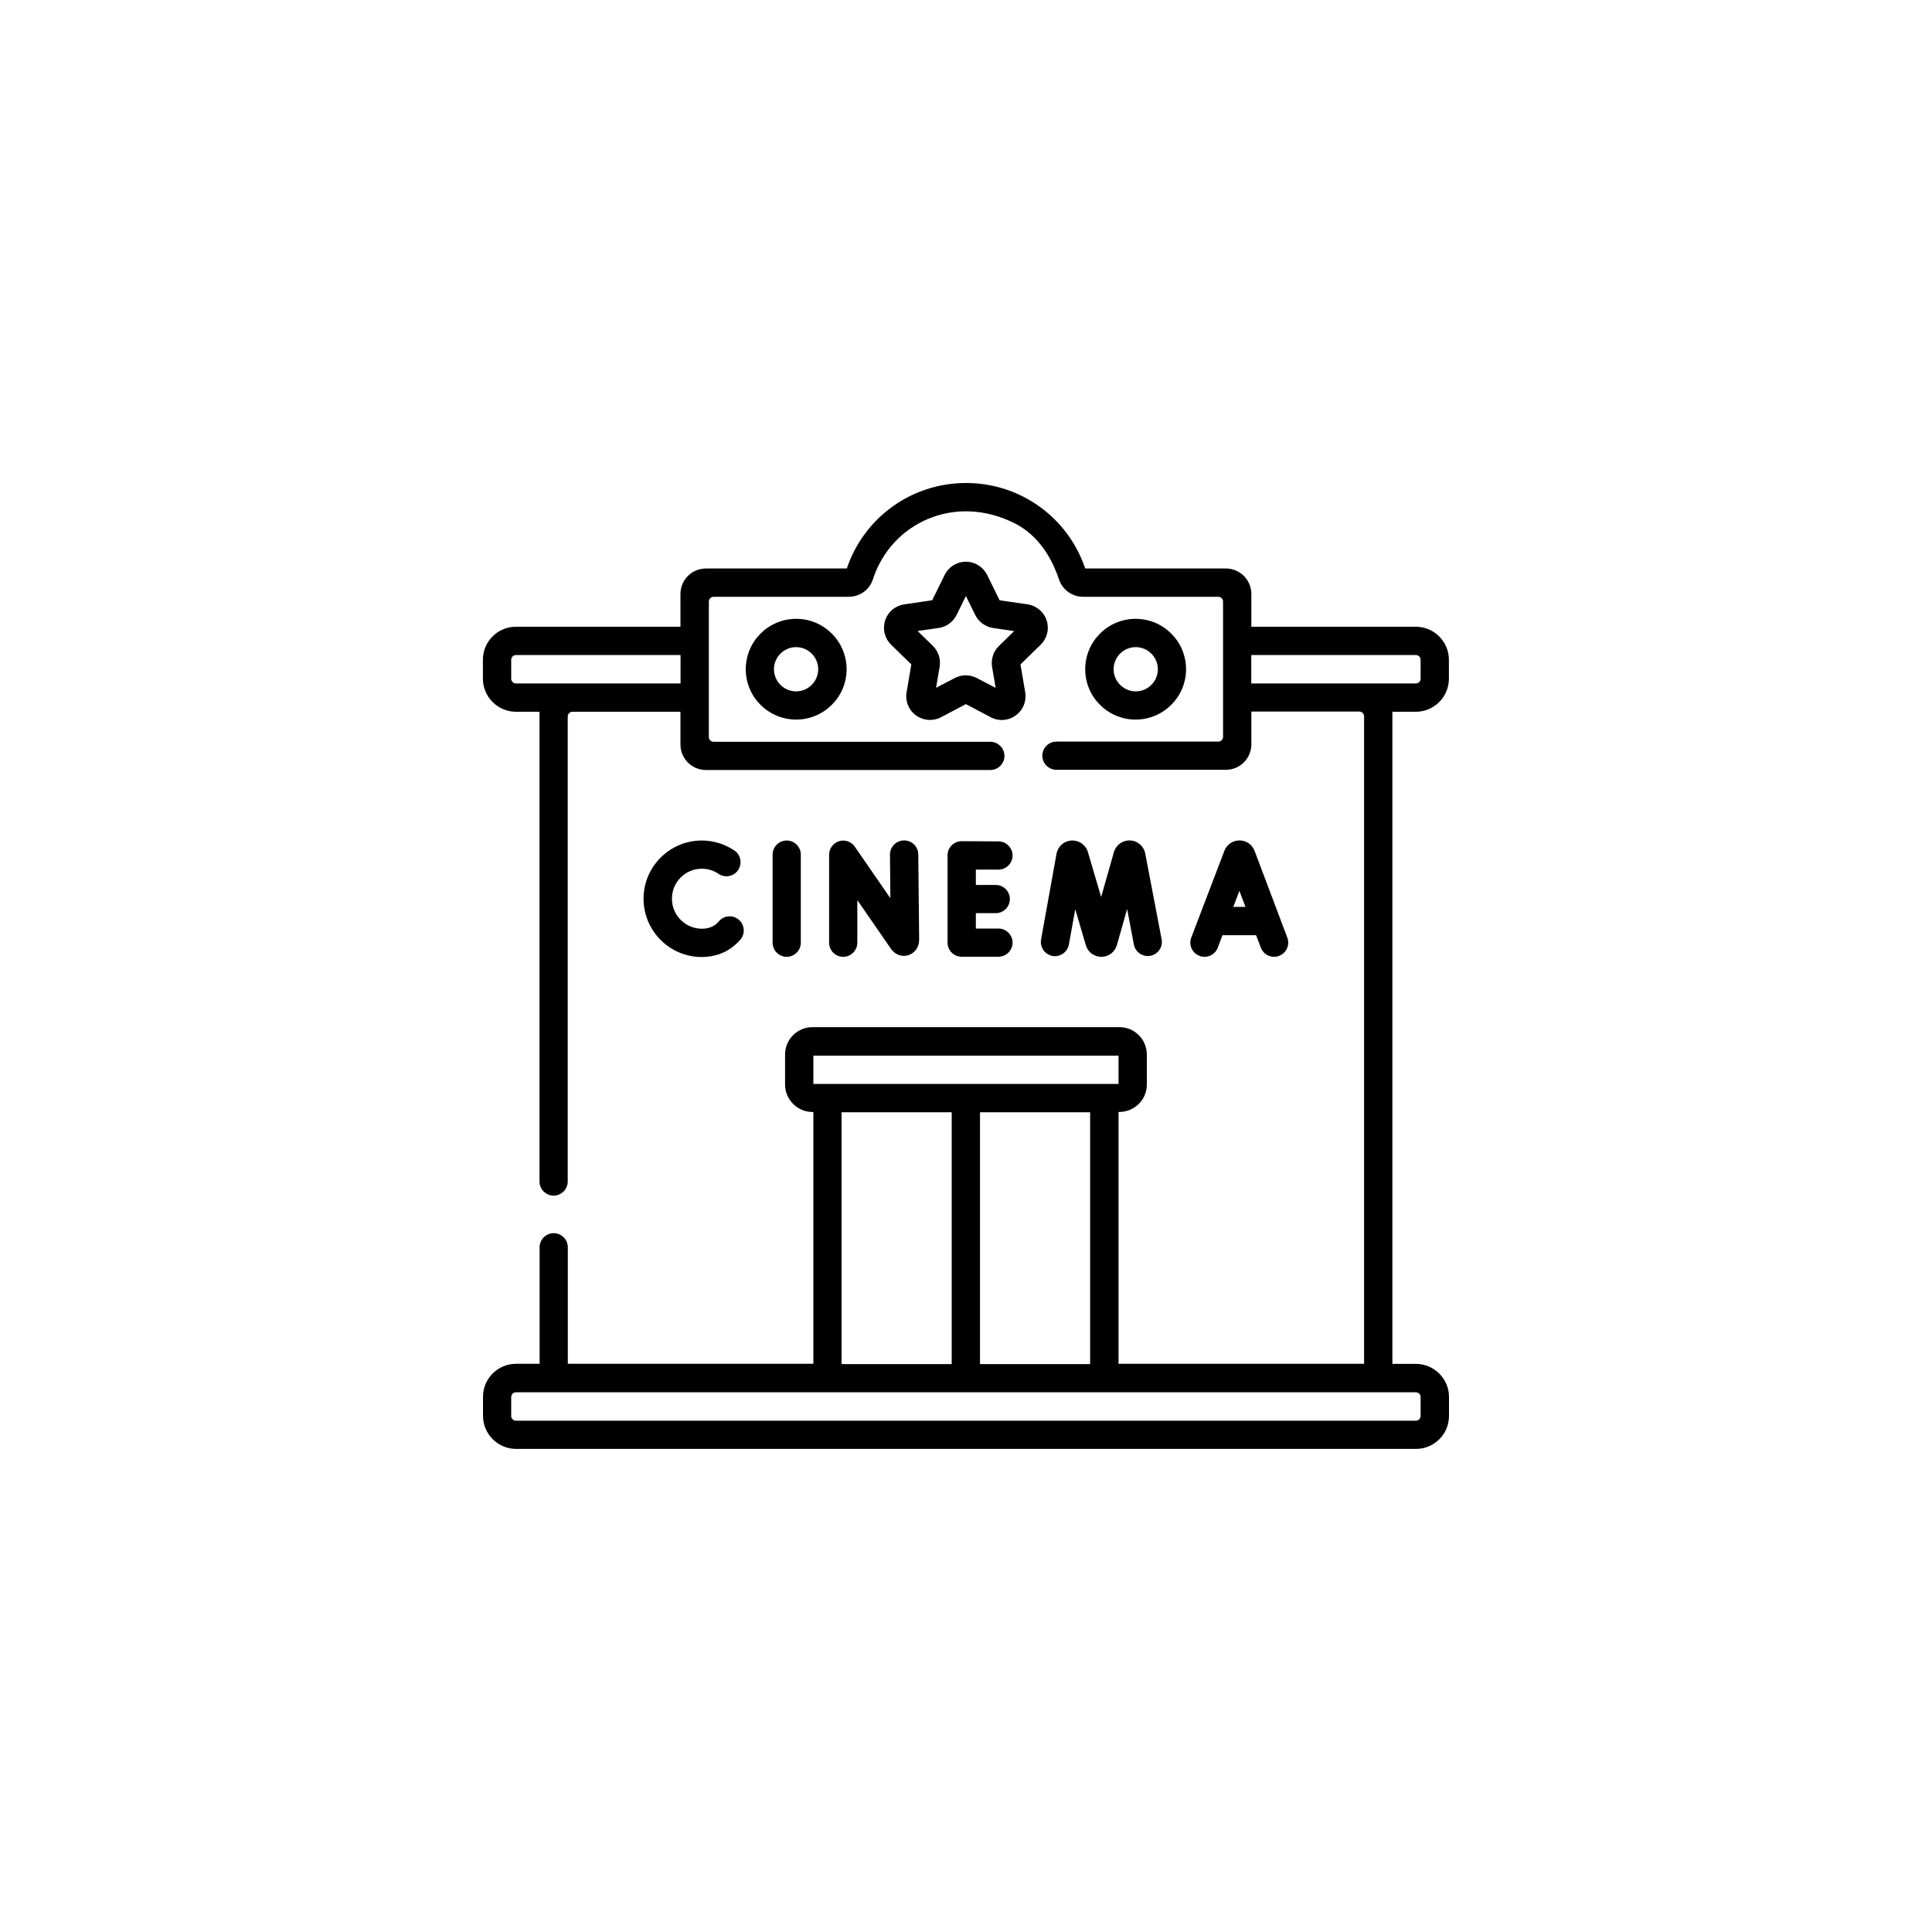 <?xml version="1.0" encoding="utf-8"?>
<!-- Generator: Adobe Illustrator 25.0.0, SVG Export Plug-In . SVG Version: 6.00 Build 0)  -->
<svg version="1.1" xmlns="http://www.w3.org/2000/svg" xmlns:xlink="http://www.w3.org/1999/xlink" x="0px" y="0px"
	 viewBox="0 0 200 200" style="enable-background:new 0 0 200 200;" xml:space="preserve">
<style type="text/css">
	.st0{display:none;}
	.st1{display:inline;}
	.st2{fill:none;stroke:#000000;stroke-width:0.1;stroke-miterlimit:10;}
	.st3{fill:#09100C;}
	.st4{fill:#7A7A7A;}
	.st5{fill:#FFFFFF;}
	.st6{fill:none;}
	.st7{fill:#727272;}
	.st8{opacity:0;fill:#FFFFFF;}
	.st9{opacity:0;}
	.st10{fill:#FFFFFF;stroke:#231F20;stroke-miterlimit:10;}
	.st11{stroke:#000000;stroke-width:8;stroke-miterlimit:10;}
	.st12{fill:none;stroke:#000000;stroke-width:8;stroke-miterlimit:10;}
	.st13{fill:none;stroke:#000000;stroke-width:17;stroke-miterlimit:10;}
	.st14{fill:none;stroke:#000000;stroke-width:4;stroke-miterlimit:10;}
	.st15{fill:none;stroke:#000000;stroke-width:3;stroke-miterlimit:10;}
	.st16{fill:#B2B2B2;}
	.st17{fill:none;stroke:#000000;stroke-width:16;stroke-miterlimit:10;}
	.st18{fill:none;stroke:#000000;stroke-width:10;stroke-miterlimit:10;}
	.st19{fill:#171714;}
</style>
<g id="Layer_1" class="st0">
	<g class="st1">
		<rect x="0" y="0" class="st2" width="200" height="200"/>
		<circle class="st2" cx="100" cy="100" r="100"/>
		<rect x="50" y="0.03" class="st2" width="100" height="199.95"/>
		<line class="st2" x1="100" y1="0.03" x2="100" y2="199.98"/>
		<rect x="0.02" y="50" class="st2" width="199.95" height="100"/>
		<line class="st2" x1="199.97" y1="100" x2="0.02" y2="100"/>
		<line class="st2" x1="0.07" y1="0.07" x2="199.93" y2="199.93"/>
		<line class="st2" x1="199.97" y1="0.03" x2="0.02" y2="199.98"/>
		<rect x="29.28" y="29.29" class="st2" width="141.41" height="141.41"/>
		<circle class="st2" cx="99.99" cy="100" r="70.71"/>
		<circle class="st2" cx="100" cy="100" r="50"/>
		<circle class="st2" cx="100" cy="100" r="25"/>
	</g>
</g>
<g id="Layer_2">
	<g>
		<g>
			<path d="M146.57,73.68c1.88,0,3.42-1.54,3.42-3.42V68.3c0-1.88-1.54-3.42-3.42-3.42h-17.03v-3.39c0-1.46-1.18-2.64-2.64-2.64
				h-14.56c-1.79-5.3-6.72-8.85-12.34-8.85s-10.55,3.55-12.34,8.85H73.08c-1.46,0-2.64,1.18-2.64,2.64v3.39H53.41
				c-1.89,0-3.42,1.53-3.42,3.42v1.96c0,1.88,1.54,3.42,3.42,3.42h2.44v48.63c0,0.81,0.66,1.46,1.46,1.46s1.46-0.66,1.46-1.46V74.18
				c0-0.28,0.22-0.5,0.5-0.5h11.17v3.39c0,1.46,1.18,2.64,2.64,2.64h29.44c0.81,0,1.46-0.66,1.46-1.46s-0.66-1.46-1.46-1.46H73.88
				c-0.28,0-0.5-0.22-0.5-0.5V62.28c0-0.28,0.22-0.5,0.5-0.5l13.98,0c1.14,0,2.16-0.73,2.51-1.82c1.84-5.77,8.45-8.95,14.7-5.77
				c2.29,1.16,3.75,3.37,4.56,5.8c0.36,1.07,1.36,1.79,2.5,1.79h13.98c0.28,0,0.5,0.22,0.5,0.5v13.99c0,0.28-0.22,0.5-0.5,0.5
				h-16.75c-0.81,0-1.46,0.66-1.46,1.46s0.66,1.46,1.46,1.46h17.54c1.46,0,2.64-1.18,2.64-2.64v-3.39h11.17c0.28,0,0.5,0.22,0.5,0.5
				v67.02h-25.42v-26.07c1.59,0.04,2.93-1.23,2.93-2.83v-3.12c0-1.56-1.27-2.83-2.83-2.83H84.1c-1.56,0-2.83,1.27-2.83,2.83v3.12
				c0,1.58,1.33,2.89,2.93,2.83v26.07H58.78v-12.06c0-0.81-0.66-1.46-1.46-1.46c-0.81,0-1.46,0.66-1.46,1.46v12.06h-2.44
				c-1.89,0-3.42,1.53-3.42,3.42v1.97c0,1.88,1.54,3.42,3.42,3.42h93.16c1.89,0,3.42-1.53,3.42-3.42v-1.96
				c0-1.88-1.54-3.42-3.42-3.42h-2.44V73.68L146.57,73.68z M70.45,70.75H53.41c-0.27,0-0.49-0.22-0.49-0.49V68.3
				c0-0.27,0.22-0.49,0.49-0.49h17.04V70.75z M84.2,109.28h31.59v2.93H84.2L84.2,109.28z M112.85,115.14v26.07h-11.4v-26.07H112.85z
				 M98.52,115.14v26.07h-11.4v-26.07H98.52z M146.57,144.13c0.27,0,0.49,0.22,0.49,0.49v1.96c0,0.27-0.22,0.49-0.49,0.49H53.41
				c-0.27,0-0.49-0.22-0.49-0.49v-1.96c0-0.27,0.22-0.49,0.49-0.49H146.57z M129.53,70.75v-2.94h17.04c0.27,0,0.49,0.22,0.49,0.49
				v1.96c0,0.27-0.22,0.49-0.49,0.49H129.53z M72.65,89.93c0.62,0,1.22,0.18,1.73,0.53c0.67,0.45,1.58,0.28,2.03-0.39
				c0.45-0.67,0.28-1.58-0.39-2.03c-1-0.67-2.16-1.03-3.37-1.03c-3.32,0-6.03,2.7-6.03,6.03c0,3.32,2.7,6.03,6.03,6.03
				c1.34,0,2.54-0.44,3.48-1.28c0.18-0.16,0.36-0.34,0.52-0.53c0.52-0.62,0.44-1.54-0.18-2.06c-0.62-0.52-1.54-0.44-2.06,0.18
				c-0.07,0.08-0.14,0.16-0.22,0.23c-0.4,0.35-0.91,0.53-1.53,0.53c-1.71,0-3.1-1.39-3.1-3.1C69.55,91.32,70.94,89.93,72.65,89.93
				L72.65,89.93z M99.55,87.08c-0.81,0-1.46,0.66-1.46,1.46v9.04c0,0.81,0.66,1.46,1.46,1.46h3.81c0.81,0,1.46-0.66,1.46-1.46
				s-0.66-1.46-1.46-1.46h-2.34v-1.59h2.06c0.81,0,1.46-0.66,1.46-1.46c0-0.81-0.66-1.46-1.46-1.46h-2.06v-1.59h2.34
				c0.81,0,1.46-0.66,1.46-1.46s-0.66-1.46-1.46-1.46L99.55,87.08L99.55,87.08z M126.06,98.11l0.49-1.3h3.48l0.49,1.29
				c0.29,0.76,1.13,1.14,1.89,0.85c0.76-0.29,1.14-1.13,0.85-1.89l-3.39-8.99C129.62,87.42,129,87,128.31,87h0
				c-0.69,0-1.31,0.42-1.56,1.07l-3.43,8.99c-0.29,0.76,0.09,1.6,0.85,1.89C124.91,99.24,125.77,98.87,126.06,98.11L126.06,98.11z
				 M128.3,92.22l0.63,1.66h-1.26L128.3,92.22z M82.9,97.59v-9.12c0-0.81-0.66-1.46-1.46-1.46c-0.81,0-1.46,0.66-1.46,1.46v9.12
				c0,0.81,0.66,1.46,1.46,1.46C82.24,99.05,82.9,98.39,82.9,97.59L82.9,97.59z M77.2,69.28c0,2.88,2.34,5.21,5.22,5.21
				s5.22-2.34,5.22-5.21c0-2.88-2.34-5.22-5.22-5.22S77.2,66.4,77.2,69.28z M84.7,69.28c0,1.26-1.03,2.29-2.29,2.29
				c-1.26,0-2.29-1.03-2.29-2.29c0-1.26,1.03-2.29,2.29-2.29C83.67,66.99,84.7,68.02,84.7,69.28z M122.78,69.28
				c0-2.88-2.34-5.22-5.22-5.22c-2.88,0-5.22,2.34-5.22,5.22c0,2.88,2.34,5.21,5.22,5.21C120.44,74.49,122.78,72.15,122.78,69.28z
				 M115.28,69.28c0-1.26,1.03-2.29,2.29-2.29c1.26,0,2.29,1.03,2.29,2.29c0,1.26-1.03,2.29-2.29,2.29
				C116.31,71.56,115.28,70.54,115.28,69.28z M108.95,98.96c0.79,0.14,1.56-0.39,1.7-1.18l0.66-3.66l1.1,3.74
				c0.21,0.71,0.86,1.19,1.6,1.19h0.01c0.74,0,1.39-0.49,1.6-1.21l1.06-3.74l0.7,3.68c0.15,0.79,0.92,1.32,1.71,1.16
				c0.79-0.15,1.32-0.92,1.16-1.71l-1.7-8.9c-0.15-0.74-0.79-1.29-1.54-1.33c-0.75-0.04-1.45,0.43-1.68,1.15
				c-0.01,0.05-1.33,4.66-1.34,4.71c-0.02-0.05-1.38-4.68-1.39-4.72c-0.24-0.72-0.94-1.18-1.7-1.13c-0.76,0.05-1.39,0.61-1.53,1.37
				l-1.6,8.88C107.63,98.05,108.16,98.81,108.95,98.96L108.95,98.96z M86.86,87.08c-0.61,0.19-1.03,0.76-1.03,1.4v9.11
				c0,0.81,0.66,1.46,1.46,1.46s1.46-0.66,1.46-1.46v-4.41l3.49,5.05c0.42,0.6,1.12,0.86,1.79,0.65c0.68-0.21,1.12-0.84,1.12-1.61
				l-0.09-8.82c-0.01-0.81-0.66-1.46-1.48-1.45c-0.81,0.01-1.46,0.67-1.45,1.48l0.04,4.5l-3.68-5.33
				C88.13,87.12,87.47,86.89,86.86,87.08L86.86,87.08z M94.83,74.06c0.76,0.55,1.75,0.62,2.58,0.19l2.58-1.36l2.58,1.36
				c0.83,0.44,1.82,0.37,2.58-0.19c0.76-0.55,1.13-1.47,0.98-2.4l-0.49-2.88l2.09-2.04c0.67-0.66,0.91-1.62,0.62-2.51
				c-0.29-0.89-1.05-1.53-1.98-1.67l-2.89-0.42l-1.29-2.62c-0.42-0.84-1.26-1.37-2.2-1.37s-1.78,0.52-2.2,1.37l-1.29,2.62
				l-2.89,0.42c-0.93,0.14-1.69,0.77-1.98,1.67c-0.29,0.89-0.05,1.86,0.62,2.51l2.09,2.04l-0.49,2.88
				C93.69,72.59,94.06,73.51,94.83,74.06L94.83,74.06z M97.17,65.01c0.8-0.12,1.49-0.62,1.85-1.34l0.97-1.97l0.97,1.97
				c0.36,0.72,1.05,1.22,1.85,1.34l2.18,0.32l-1.58,1.54c-0.58,0.56-0.84,1.37-0.71,2.17l0.37,2.17l-1.95-1.02
				c-0.36-0.19-0.75-0.28-1.14-0.28s-0.78,0.09-1.14,0.28L96.9,71.2l0.37-2.17c0.14-0.8-0.13-1.61-0.7-2.17l-1.58-1.54L97.17,65.01z
				"/>
		</g>
		<rect x="-0.13" class="st6" width="200" height="200"/>
	</g>
</g>
</svg>
